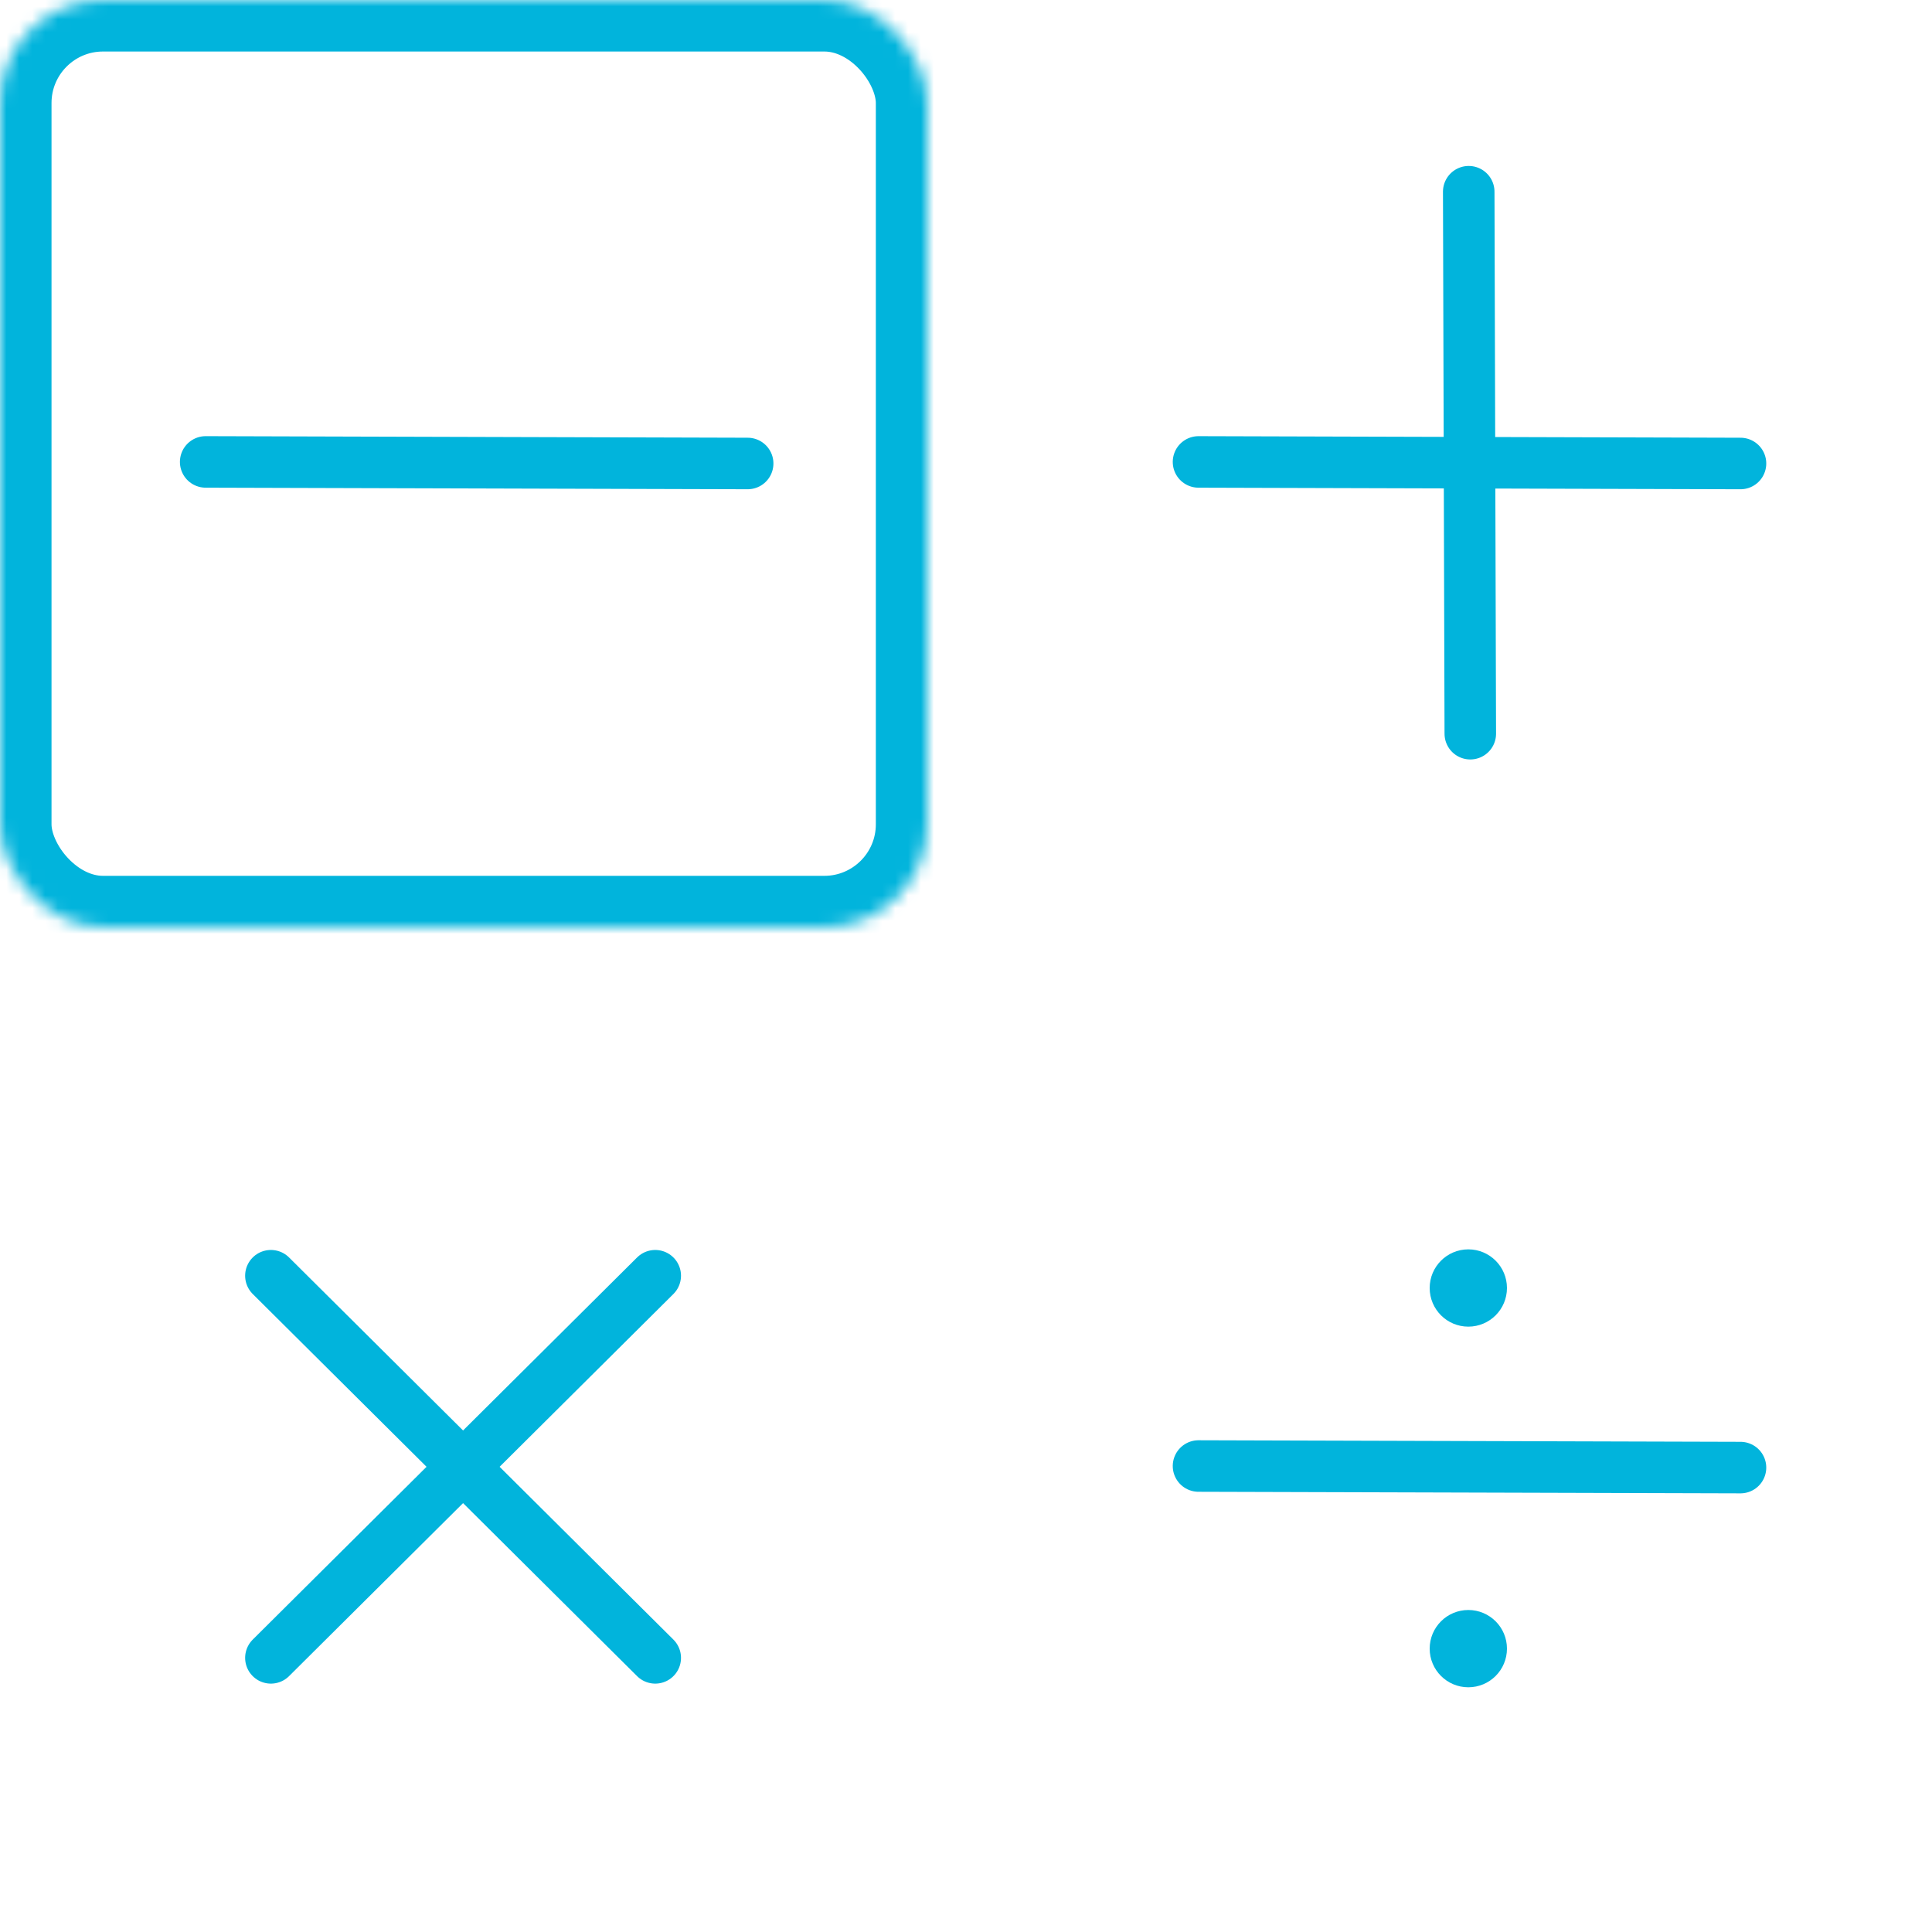 <?xml version="1.0" encoding="UTF-8" standalone="no"?>
<svg width="150px" height="150px" viewBox="0 0 150 150" version="1.1" xmlns="http://www.w3.org/2000/svg" xmlns:xlink="http://www.w3.org/1999/xlink">
    <!-- Generator: Sketch 39.1 (31720) - http://www.bohemiancoding.com/sketch -->
    <title>Group 15</title>
    <desc>Created with Sketch.</desc>
    <defs>
        <rect id="path-1" x="0" y="0" width="72" height="72" rx="8"></rect>
        <mask id="mask-2" maskContentUnits="userSpaceOnUse" maskUnits="objectBoundingBox" x="0" y="0" width="72" height="72" fill="white">
            <use xlink:href="#path-1"></use>
        </mask>
        <rect id="path-3" x="0" y="78" width="72" height="72" rx="8"></rect>
        <mask id="mask-4" maskContentUnits="userSpaceOnUse" maskUnits="objectBoundingBox" x="0" y="0" width="72" height="72" fill="white">
            <use xlink:href="#path-3"></use>
        </mask>
        <rect id="path-5" x="78" y="0" width="72" height="72" rx="8"></rect>
        <mask id="mask-6" maskContentUnits="userSpaceOnUse" maskUnits="objectBoundingBox" x="0" y="0" width="72" height="72" fill="white">
            <use xlink:href="#path-5"></use>
        </mask>
        <rect id="path-7" x="78" y="78" width="72" height="72" rx="8"></rect>
        <mask id="mask-8" maskContentUnits="userSpaceOnUse" maskUnits="objectBoundingBox" x="0" y="0" width="72" height="72" fill="white">
            <use xlink:href="#path-7"></use>
        </mask>
        <path d="M1.908,0.333 L0.334,1.906 C-0.115,2.355 -0.108,3.066 0.334,3.508 L30.49,33.668 C30.935,34.112 31.65,34.11 32.092,33.667 L33.665,32.094 C34.115,31.645 34.108,30.934 33.666,30.492 L3.51,0.332 C3.288,0.11 2.999,0 2.71,0 C2.42,0 2.129,0.111 1.908,0.333 L1.908,0.333 Z" id="path-9"></path>
        <path d="M1.908,0.333 L0.334,1.906 C-0.115,2.355 -0.108,3.066 0.334,3.508 L30.49,33.668 C30.935,34.112 31.65,34.11 32.092,33.667 L33.665,32.094 C34.115,31.645 34.108,30.934 33.666,30.492 L3.51,0.332 C3.288,0.11 2.999,1.13686838e-13 2.71,1.13686838e-13 C2.42,1.13686838e-13 2.129,0.111 1.908,0.333 L1.908,0.333 Z" id="path-11"></path>
        <path d="M1.908,0.333 L0.334,1.906 C-0.115,2.355 -0.108,3.066 0.334,3.508 L30.49,33.668 C30.935,34.112 31.65,34.11 32.092,33.667 L33.665,32.094 C34.115,31.645 34.108,30.934 33.666,30.492 L3.51,0.332 C3.288,0.11 2.999,1.13686838e-13 2.71,1.13686838e-13 C2.42,1.13686838e-13 2.129,0.111 1.908,0.333 L1.908,0.333 Z" id="path-13"></path>
    </defs>
    <g id="Page-1" stroke="none" stroke-width="1" fill="none" fill-rule="evenodd">
        <g id="Group-15">
            <use id="Rectangle-2" stroke="#01B4DC" mask="url(#mask-2)" stroke-width="8" xlink:href="#path-1"></use>
            <use id="Rectangle-2-Copy-2" stroke="#01B4DC" mask="url(#mask-4)" stroke-width="8" xlink:href="#path-3"></use>
            <use id="Rectangle-2-Copy" stroke="#01B4DC" mask="url(#mask-6)" stroke-width="8" xlink:href="#path-5"></use>
            <use id="Rectangle-2-Copy-3" stroke="#01B4DC" mask="url(#mask-8)" stroke-width="8" xlink:href="#path-7"></use>
            <g id="Icon-Copy-2" transform="translate(19, 97)">
                <g id="Group-22">
                    <mask id="mask-10" fill="white">
                        <use xlink:href="#path-9"></use>
                    </mask>
                    <g id="Clip-21"></g>
                </g>
                <path d="M2.032,2.047 L31.873,31.716" id="Stroke-23" stroke="#01B4DC" stroke-width="4" stroke-linecap="round"></path>
                <path d="M31.873,2.047 L2.032,31.716" id="Stroke-25" stroke="#01B4DC" stroke-width="4" stroke-linecap="round"></path>
            </g>
            <g id="Icon-Copy" transform="translate(114.042, 36.042) rotate(45) translate(-114.042, -36.042) translate(97.042, 19.042)">
                <g id="Group-22">
                    <mask id="mask-12" fill="white">
                        <use xlink:href="#path-11"></use>
                    </mask>
                    <g id="Clip-21"></g>
                </g>
                <path d="M2.032,2.047 L31.873,31.716" id="Stroke-23" stroke="#01B4DC" stroke-width="4" stroke-linecap="round"></path>
                <path d="M31.873,2.047 L2.032,31.716" id="Stroke-25" stroke="#01B4DC" stroke-width="4" stroke-linecap="round"></path>
            </g>
            <path d="M129.012,99.048 L99.171,128.717" id="Stroke-25" stroke="#01B4DC" stroke-width="4" stroke-linecap="round" transform="translate(114.092, 113.883) rotate(45) translate(-114.092, -113.883) "></path>
            <g id="Group-22" transform="translate(36.958, 36.042) rotate(45) translate(-36.958, -36.042) translate(19.958, 19.042)">
                <mask id="mask-14" fill="white">
                    <use xlink:href="#path-13"></use>
                </mask>
                <g id="Clip-21"></g>
            </g>
            <path d="M51.929,21.09 L22.088,50.759" id="Stroke-25" stroke="#01B4DC" stroke-width="4" stroke-linecap="round" transform="translate(37.009, 35.924) rotate(45) translate(-37.009, -35.924) "></path>
            <circle id="Oval" fill="#01B4DC" cx="114" cy="100" r="3"></circle>
            <circle id="Oval-Copy" fill="#01B4DC" cx="114" cy="128" r="3"></circle>
        </g>
    </g>
</svg>